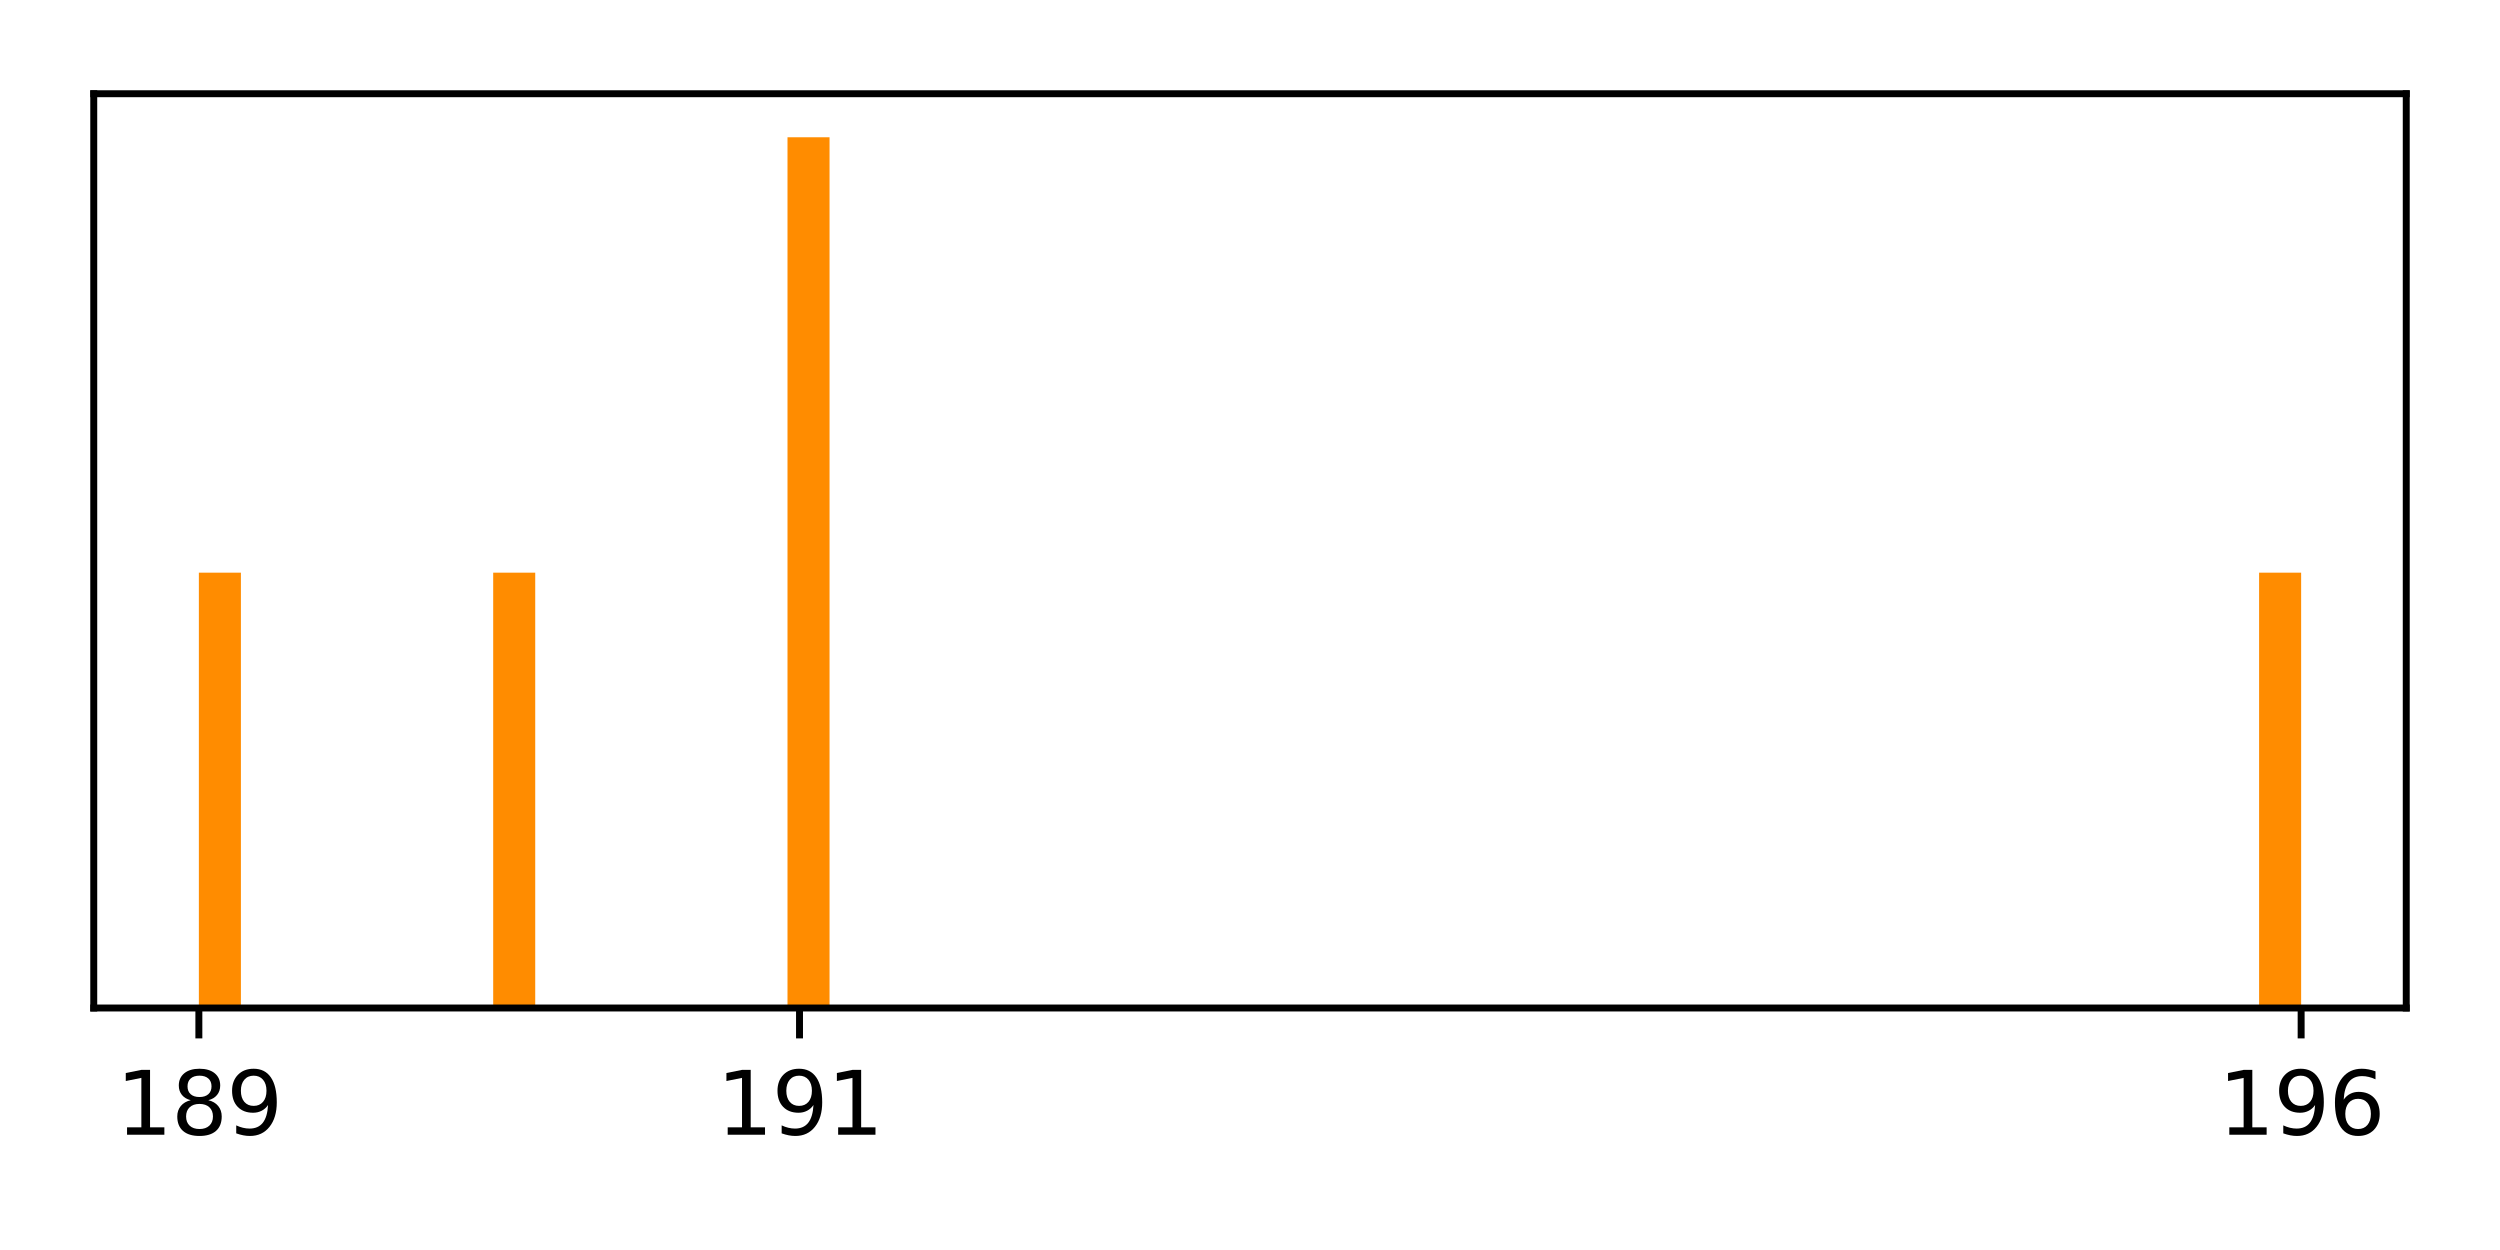 <?xml version="1.0" encoding="utf-8" standalone="no"?>
<!DOCTYPE svg PUBLIC "-//W3C//DTD SVG 1.1//EN"
  "http://www.w3.org/Graphics/SVG/1.1/DTD/svg11.dtd">
<svg xmlns:xlink="http://www.w3.org/1999/xlink" width="288pt" height="144pt" viewBox="0 0 288 144" xmlns="http://www.w3.org/2000/svg" version="1.1">
 <defs>
  <style type="text/css">*{stroke-linejoin: round; stroke-linecap: butt}</style>
 </defs>
 <g id="figure_1">
  <g id="patch_1">
   <path d="M 0 144 
L 288 144 
L 288 0 
L 0 0 
z
" style="fill: #ffffff"/>
  </g>
  <g id="axes_1">
   <g id="patch_2">
    <path d="M 10.8 116.12 
L 277.2 116.12 
L 277.2 10.8 
L 10.8 10.8 
z
" style="fill: #ffffff"/>
   </g>
   <g id="patch_3">
    <path d="M 22.909 116.12 
L 27.753 116.12 
L 27.753 65.968 
L 22.909 65.968 
z
" clip-path="url(#p4d99b7efd7)" style="fill: #ff8c00"/>
   </g>
   <g id="patch_4">
    <path d="M 27.753 116.12 
L 32.596 116.12 
L 32.596 116.12 
L 27.753 116.12 
z
" clip-path="url(#p4d99b7efd7)" style="fill: #ff8c00"/>
   </g>
   <g id="patch_5">
    <path d="M 32.596 116.12 
L 37.44 116.12 
L 37.44 116.12 
L 32.596 116.12 
z
" clip-path="url(#p4d99b7efd7)" style="fill: #ff8c00"/>
   </g>
   <g id="patch_6">
    <path d="M 37.44 116.12 
L 42.284 116.12 
L 42.284 116.12 
L 37.44 116.12 
z
" clip-path="url(#p4d99b7efd7)" style="fill: #ff8c00"/>
   </g>
   <g id="patch_7">
    <path d="M 42.284 116.12 
L 47.127 116.12 
L 47.127 116.12 
L 42.284 116.12 
z
" clip-path="url(#p4d99b7efd7)" style="fill: #ff8c00"/>
   </g>
   <g id="patch_8">
    <path d="M 47.127 116.12 
L 51.971 116.12 
L 51.971 116.12 
L 47.127 116.12 
z
" clip-path="url(#p4d99b7efd7)" style="fill: #ff8c00"/>
   </g>
   <g id="patch_9">
    <path d="M 51.971 116.12 
L 56.815 116.12 
L 56.815 116.12 
L 51.971 116.12 
z
" clip-path="url(#p4d99b7efd7)" style="fill: #ff8c00"/>
   </g>
   <g id="patch_10">
    <path d="M 56.815 116.12 
L 61.658 116.12 
L 61.658 65.968 
L 56.815 65.968 
z
" clip-path="url(#p4d99b7efd7)" style="fill: #ff8c00"/>
   </g>
   <g id="patch_11">
    <path d="M 61.658 116.12 
L 66.502 116.12 
L 66.502 116.12 
L 61.658 116.12 
z
" clip-path="url(#p4d99b7efd7)" style="fill: #ff8c00"/>
   </g>
   <g id="patch_12">
    <path d="M 66.502 116.12 
L 71.345 116.12 
L 71.345 116.12 
L 66.502 116.12 
z
" clip-path="url(#p4d99b7efd7)" style="fill: #ff8c00"/>
   </g>
   <g id="patch_13">
    <path d="M 71.345 116.12 
L 76.189 116.12 
L 76.189 116.12 
L 71.345 116.12 
z
" clip-path="url(#p4d99b7efd7)" style="fill: #ff8c00"/>
   </g>
   <g id="patch_14">
    <path d="M 76.189 116.12 
L 81.033 116.12 
L 81.033 116.12 
L 76.189 116.12 
z
" clip-path="url(#p4d99b7efd7)" style="fill: #ff8c00"/>
   </g>
   <g id="patch_15">
    <path d="M 81.033 116.12 
L 85.876 116.12 
L 85.876 116.12 
L 81.033 116.12 
z
" clip-path="url(#p4d99b7efd7)" style="fill: #ff8c00"/>
   </g>
   <g id="patch_16">
    <path d="M 85.876 116.12 
L 90.72 116.12 
L 90.72 116.12 
L 85.876 116.12 
z
" clip-path="url(#p4d99b7efd7)" style="fill: #ff8c00"/>
   </g>
   <g id="patch_17">
    <path d="M 90.72 116.12 
L 95.564 116.12 
L 95.564 15.815 
L 90.72 15.815 
z
" clip-path="url(#p4d99b7efd7)" style="fill: #ff8c00"/>
   </g>
   <g id="patch_18">
    <path d="M 95.564 116.12 
L 100.407 116.12 
L 100.407 116.12 
L 95.564 116.12 
z
" clip-path="url(#p4d99b7efd7)" style="fill: #ff8c00"/>
   </g>
   <g id="patch_19">
    <path d="M 100.407 116.12 
L 105.251 116.12 
L 105.251 116.12 
L 100.407 116.12 
z
" clip-path="url(#p4d99b7efd7)" style="fill: #ff8c00"/>
   </g>
   <g id="patch_20">
    <path d="M 105.251 116.12 
L 110.095 116.12 
L 110.095 116.12 
L 105.251 116.12 
z
" clip-path="url(#p4d99b7efd7)" style="fill: #ff8c00"/>
   </g>
   <g id="patch_21">
    <path d="M 110.095 116.12 
L 114.938 116.12 
L 114.938 116.12 
L 110.095 116.12 
z
" clip-path="url(#p4d99b7efd7)" style="fill: #ff8c00"/>
   </g>
   <g id="patch_22">
    <path d="M 114.938 116.12 
L 119.782 116.12 
L 119.782 116.12 
L 114.938 116.12 
z
" clip-path="url(#p4d99b7efd7)" style="fill: #ff8c00"/>
   </g>
   <g id="patch_23">
    <path d="M 119.782 116.12 
L 124.625 116.12 
L 124.625 116.12 
L 119.782 116.12 
z
" clip-path="url(#p4d99b7efd7)" style="fill: #ff8c00"/>
   </g>
   <g id="patch_24">
    <path d="M 124.625 116.12 
L 129.469 116.12 
L 129.469 116.12 
L 124.625 116.12 
z
" clip-path="url(#p4d99b7efd7)" style="fill: #ff8c00"/>
   </g>
   <g id="patch_25">
    <path d="M 129.469 116.12 
L 134.313 116.12 
L 134.313 116.12 
L 129.469 116.12 
z
" clip-path="url(#p4d99b7efd7)" style="fill: #ff8c00"/>
   </g>
   <g id="patch_26">
    <path d="M 134.313 116.12 
L 139.156 116.12 
L 139.156 116.12 
L 134.313 116.12 
z
" clip-path="url(#p4d99b7efd7)" style="fill: #ff8c00"/>
   </g>
   <g id="patch_27">
    <path d="M 139.156 116.12 
L 144 116.12 
L 144 116.12 
L 139.156 116.12 
z
" clip-path="url(#p4d99b7efd7)" style="fill: #ff8c00"/>
   </g>
   <g id="patch_28">
    <path d="M 144 116.12 
L 148.844 116.12 
L 148.844 116.12 
L 144 116.12 
z
" clip-path="url(#p4d99b7efd7)" style="fill: #ff8c00"/>
   </g>
   <g id="patch_29">
    <path d="M 148.844 116.12 
L 153.687 116.12 
L 153.687 116.12 
L 148.844 116.12 
z
" clip-path="url(#p4d99b7efd7)" style="fill: #ff8c00"/>
   </g>
   <g id="patch_30">
    <path d="M 153.687 116.12 
L 158.531 116.12 
L 158.531 116.12 
L 153.687 116.12 
z
" clip-path="url(#p4d99b7efd7)" style="fill: #ff8c00"/>
   </g>
   <g id="patch_31">
    <path d="M 158.531 116.12 
L 163.375 116.12 
L 163.375 116.12 
L 158.531 116.12 
z
" clip-path="url(#p4d99b7efd7)" style="fill: #ff8c00"/>
   </g>
   <g id="patch_32">
    <path d="M 163.375 116.12 
L 168.218 116.12 
L 168.218 116.12 
L 163.375 116.12 
z
" clip-path="url(#p4d99b7efd7)" style="fill: #ff8c00"/>
   </g>
   <g id="patch_33">
    <path d="M 168.218 116.12 
L 173.062 116.12 
L 173.062 116.12 
L 168.218 116.12 
z
" clip-path="url(#p4d99b7efd7)" style="fill: #ff8c00"/>
   </g>
   <g id="patch_34">
    <path d="M 173.062 116.12 
L 177.905 116.12 
L 177.905 116.12 
L 173.062 116.12 
z
" clip-path="url(#p4d99b7efd7)" style="fill: #ff8c00"/>
   </g>
   <g id="patch_35">
    <path d="M 177.905 116.12 
L 182.749 116.12 
L 182.749 116.12 
L 177.905 116.12 
z
" clip-path="url(#p4d99b7efd7)" style="fill: #ff8c00"/>
   </g>
   <g id="patch_36">
    <path d="M 182.749 116.12 
L 187.593 116.12 
L 187.593 116.12 
L 182.749 116.12 
z
" clip-path="url(#p4d99b7efd7)" style="fill: #ff8c00"/>
   </g>
   <g id="patch_37">
    <path d="M 187.593 116.12 
L 192.436 116.12 
L 192.436 116.12 
L 187.593 116.12 
z
" clip-path="url(#p4d99b7efd7)" style="fill: #ff8c00"/>
   </g>
   <g id="patch_38">
    <path d="M 192.436 116.12 
L 197.28 116.12 
L 197.28 116.12 
L 192.436 116.12 
z
" clip-path="url(#p4d99b7efd7)" style="fill: #ff8c00"/>
   </g>
   <g id="patch_39">
    <path d="M 197.28 116.12 
L 202.124 116.12 
L 202.124 116.12 
L 197.28 116.12 
z
" clip-path="url(#p4d99b7efd7)" style="fill: #ff8c00"/>
   </g>
   <g id="patch_40">
    <path d="M 202.124 116.12 
L 206.967 116.12 
L 206.967 116.12 
L 202.124 116.12 
z
" clip-path="url(#p4d99b7efd7)" style="fill: #ff8c00"/>
   </g>
   <g id="patch_41">
    <path d="M 206.967 116.12 
L 211.811 116.12 
L 211.811 116.12 
L 206.967 116.12 
z
" clip-path="url(#p4d99b7efd7)" style="fill: #ff8c00"/>
   </g>
   <g id="patch_42">
    <path d="M 211.811 116.12 
L 216.655 116.12 
L 216.655 116.12 
L 211.811 116.12 
z
" clip-path="url(#p4d99b7efd7)" style="fill: #ff8c00"/>
   </g>
   <g id="patch_43">
    <path d="M 216.655 116.12 
L 221.498 116.12 
L 221.498 116.12 
L 216.655 116.12 
z
" clip-path="url(#p4d99b7efd7)" style="fill: #ff8c00"/>
   </g>
   <g id="patch_44">
    <path d="M 221.498 116.12 
L 226.342 116.12 
L 226.342 116.12 
L 221.498 116.12 
z
" clip-path="url(#p4d99b7efd7)" style="fill: #ff8c00"/>
   </g>
   <g id="patch_45">
    <path d="M 226.342 116.12 
L 231.185 116.12 
L 231.185 116.12 
L 226.342 116.12 
z
" clip-path="url(#p4d99b7efd7)" style="fill: #ff8c00"/>
   </g>
   <g id="patch_46">
    <path d="M 231.185 116.12 
L 236.029 116.12 
L 236.029 116.12 
L 231.185 116.12 
z
" clip-path="url(#p4d99b7efd7)" style="fill: #ff8c00"/>
   </g>
   <g id="patch_47">
    <path d="M 236.029 116.12 
L 240.873 116.12 
L 240.873 116.12 
L 236.029 116.12 
z
" clip-path="url(#p4d99b7efd7)" style="fill: #ff8c00"/>
   </g>
   <g id="patch_48">
    <path d="M 240.873 116.12 
L 245.716 116.12 
L 245.716 116.12 
L 240.873 116.12 
z
" clip-path="url(#p4d99b7efd7)" style="fill: #ff8c00"/>
   </g>
   <g id="patch_49">
    <path d="M 245.716 116.12 
L 250.56 116.12 
L 250.56 116.12 
L 245.716 116.12 
z
" clip-path="url(#p4d99b7efd7)" style="fill: #ff8c00"/>
   </g>
   <g id="patch_50">
    <path d="M 250.56 116.12 
L 255.404 116.12 
L 255.404 116.12 
L 250.56 116.12 
z
" clip-path="url(#p4d99b7efd7)" style="fill: #ff8c00"/>
   </g>
   <g id="patch_51">
    <path d="M 255.404 116.12 
L 260.247 116.12 
L 260.247 116.12 
L 255.404 116.12 
z
" clip-path="url(#p4d99b7efd7)" style="fill: #ff8c00"/>
   </g>
   <g id="patch_52">
    <path d="M 260.247 116.12 
L 265.091 116.12 
L 265.091 65.968 
L 260.247 65.968 
z
" clip-path="url(#p4d99b7efd7)" style="fill: #ff8c00"/>
   </g>
   <g id="matplotlib.axis_1">
    <g id="xtick_1">
     <g id="line2d_1">
      <defs>
       <path id="m56311ed770" d="M 0 0 
L 0 3.5 
" style="stroke: #000000; stroke-width: 0.8"/>
      </defs>
      <g>
       <use xlink:href="#m56311ed770" x="22.909" y="116.12" style="stroke: #000000; stroke-width: 0.8"/>
      </g>
     </g>
     <g id="text_1">
      <!-- 189 -->
      <g transform="translate(13.365 130.718) scale(0.1 -0.1)">
       <defs>
        <path id="DejaVuSans-31" d="M 794 531 
L 1825 531 
L 1825 4091 
L 703 3866 
L 703 4441 
L 1819 4666 
L 2450 4666 
L 2450 531 
L 3481 531 
L 3481 0 
L 794 0 
L 794 531 
z
" transform="scale(0.016)"/>
        <path id="DejaVuSans-38" d="M 2034 2216 
Q 1584 2216 1326 1975 
Q 1069 1734 1069 1313 
Q 1069 891 1326 650 
Q 1584 409 2034 409 
Q 2484 409 2743 651 
Q 3003 894 3003 1313 
Q 3003 1734 2745 1975 
Q 2488 2216 2034 2216 
z
M 1403 2484 
Q 997 2584 770 2862 
Q 544 3141 544 3541 
Q 544 4100 942 4425 
Q 1341 4750 2034 4750 
Q 2731 4750 3128 4425 
Q 3525 4100 3525 3541 
Q 3525 3141 3298 2862 
Q 3072 2584 2669 2484 
Q 3125 2378 3379 2068 
Q 3634 1759 3634 1313 
Q 3634 634 3220 271 
Q 2806 -91 2034 -91 
Q 1263 -91 848 271 
Q 434 634 434 1313 
Q 434 1759 690 2068 
Q 947 2378 1403 2484 
z
M 1172 3481 
Q 1172 3119 1398 2916 
Q 1625 2713 2034 2713 
Q 2441 2713 2670 2916 
Q 2900 3119 2900 3481 
Q 2900 3844 2670 4047 
Q 2441 4250 2034 4250 
Q 1625 4250 1398 4047 
Q 1172 3844 1172 3481 
z
" transform="scale(0.016)"/>
        <path id="DejaVuSans-39" d="M 703 97 
L 703 672 
Q 941 559 1184 500 
Q 1428 441 1663 441 
Q 2288 441 2617 861 
Q 2947 1281 2994 2138 
Q 2813 1869 2534 1725 
Q 2256 1581 1919 1581 
Q 1219 1581 811 2004 
Q 403 2428 403 3163 
Q 403 3881 828 4315 
Q 1253 4750 1959 4750 
Q 2769 4750 3195 4129 
Q 3622 3509 3622 2328 
Q 3622 1225 3098 567 
Q 2575 -91 1691 -91 
Q 1453 -91 1209 -44 
Q 966 3 703 97 
z
M 1959 2075 
Q 2384 2075 2632 2365 
Q 2881 2656 2881 3163 
Q 2881 3666 2632 3958 
Q 2384 4250 1959 4250 
Q 1534 4250 1286 3958 
Q 1038 3666 1038 3163 
Q 1038 2656 1286 2365 
Q 1534 2075 1959 2075 
z
" transform="scale(0.016)"/>
       </defs>
       <use xlink:href="#DejaVuSans-31"/>
       <use xlink:href="#DejaVuSans-38" x="63.623"/>
       <use xlink:href="#DejaVuSans-39" x="127.246"/>
      </g>
     </g>
    </g>
    <g id="xtick_2">
     <g id="line2d_2">
      <g>
       <use xlink:href="#m56311ed770" x="92.104" y="116.12" style="stroke: #000000; stroke-width: 0.8"/>
      </g>
     </g>
     <g id="text_2">
      <!-- 191 -->
      <g transform="translate(82.56 130.718) scale(0.1 -0.1)">
       <use xlink:href="#DejaVuSans-31"/>
       <use xlink:href="#DejaVuSans-39" x="63.623"/>
       <use xlink:href="#DejaVuSans-31" x="127.246"/>
      </g>
     </g>
    </g>
    <g id="xtick_3">
     <g id="line2d_3">
      <g>
       <use xlink:href="#m56311ed770" x="265.091" y="116.12" style="stroke: #000000; stroke-width: 0.8"/>
      </g>
     </g>
     <g id="text_3">
      <!-- 196 -->
      <g transform="translate(255.547 130.718) scale(0.1 -0.1)">
       <defs>
        <path id="DejaVuSans-36" d="M 2113 2584 
Q 1688 2584 1439 2293 
Q 1191 2003 1191 1497 
Q 1191 994 1439 701 
Q 1688 409 2113 409 
Q 2538 409 2786 701 
Q 3034 994 3034 1497 
Q 3034 2003 2786 2293 
Q 2538 2584 2113 2584 
z
M 3366 4563 
L 3366 3988 
Q 3128 4100 2886 4159 
Q 2644 4219 2406 4219 
Q 1781 4219 1451 3797 
Q 1122 3375 1075 2522 
Q 1259 2794 1537 2939 
Q 1816 3084 2150 3084 
Q 2853 3084 3261 2657 
Q 3669 2231 3669 1497 
Q 3669 778 3244 343 
Q 2819 -91 2113 -91 
Q 1303 -91 875 529 
Q 447 1150 447 2328 
Q 447 3434 972 4092 
Q 1497 4750 2381 4750 
Q 2619 4750 2861 4703 
Q 3103 4656 3366 4563 
z
" transform="scale(0.016)"/>
       </defs>
       <use xlink:href="#DejaVuSans-31"/>
       <use xlink:href="#DejaVuSans-39" x="63.623"/>
       <use xlink:href="#DejaVuSans-36" x="127.246"/>
      </g>
     </g>
    </g>
   </g>
   <g id="matplotlib.axis_2"/>
   <g id="patch_53">
    <path d="M 10.8 116.12 
L 10.8 10.8 
" style="fill: none; stroke: #000000; stroke-width: 0.8; stroke-linejoin: miter; stroke-linecap: square"/>
   </g>
   <g id="patch_54">
    <path d="M 277.2 116.12 
L 277.2 10.8 
" style="fill: none; stroke: #000000; stroke-width: 0.8; stroke-linejoin: miter; stroke-linecap: square"/>
   </g>
   <g id="patch_55">
    <path d="M 10.8 116.12 
L 277.2 116.12 
" style="fill: none; stroke: #000000; stroke-width: 0.8; stroke-linejoin: miter; stroke-linecap: square"/>
   </g>
   <g id="patch_56">
    <path d="M 10.8 10.8 
L 277.2 10.8 
" style="fill: none; stroke: #000000; stroke-width: 0.8; stroke-linejoin: miter; stroke-linecap: square"/>
   </g>
  </g>
 </g>
 <defs>
  <clipPath id="p4d99b7efd7">
   <rect x="10.8" y="10.8" width="266.4" height="105.32"/>
  </clipPath>
 </defs>
</svg>
